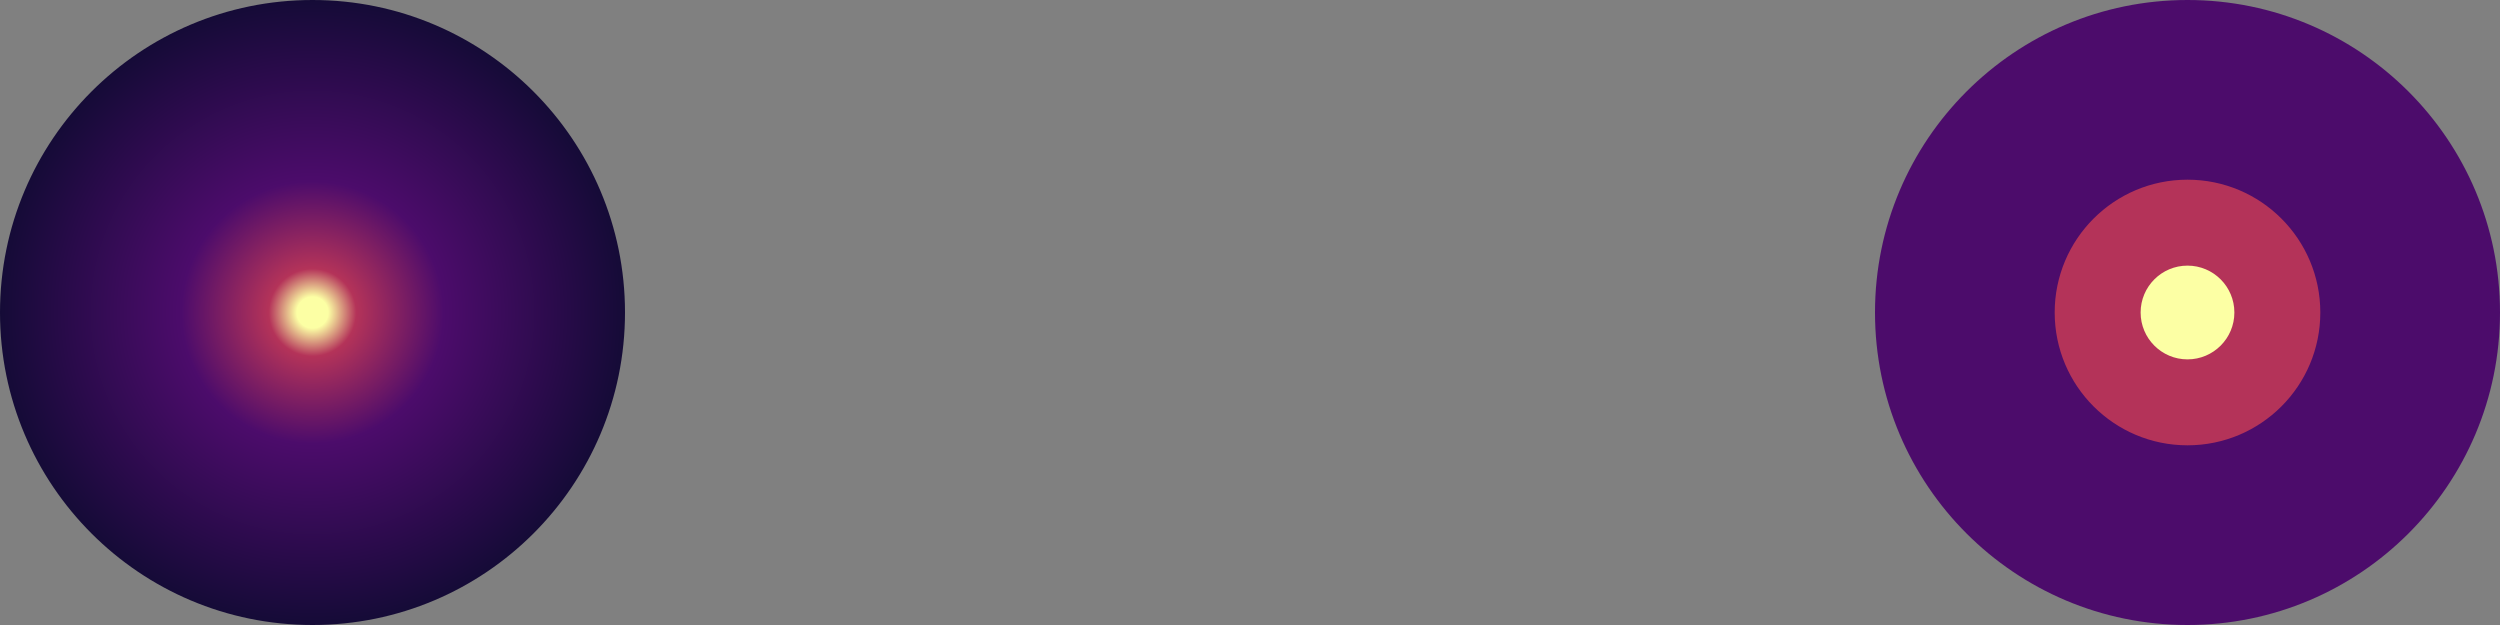 <?xml version="1.0" encoding="UTF-8" standalone="no"?>
<!-- Created with Inkscape (http://www.inkscape.org/) -->

<svg
   width="320"
   height="80"
   viewBox="0 0 320 80"
   version="1.1"
   id="svg1"
   inkscape:version="1.3 (0e150ed, 2023-07-21)"
   sodipodi:docname="eyeballs.svg"
   xmlns:inkscape="http://www.inkscape.org/namespaces/inkscape"
   xmlns:sodipodi="http://sodipodi.sourceforge.net/DTD/sodipodi-0.dtd"
   xmlns:xlink="http://www.w3.org/1999/xlink"
   xmlns="http://www.w3.org/2000/svg"
   xmlns:svg="http://www.w3.org/2000/svg">
  <rect x="0" y="0" width="320" height="80" fill="#808080" stroke="none"/>
  <sodipodi:namedview
     id="namedview1"
     pagecolor="#ffffff"
     bordercolor="#000000"
     borderopacity="0.25"
     inkscape:showpageshadow="false"
     inkscape:pageopacity="0.0"
     inkscape:pagecheckerboard="true"
     inkscape:deskcolor="#7e7e7e"
     inkscape:document-units="px"
     borderlayer="true"
     labelstyle="default"
     inkscape:clip-to-page="true"
     showguides="true"
     inkscape:zoom="1.3593707"
     inkscape:cx="144.55218"
     inkscape:cy="176.18446"
     inkscape:window-width="1472"
     inkscape:window-height="788"
     inkscape:window-x="0"
     inkscape:window-y="37"
     inkscape:window-maximized="0"
     inkscape:current-layer="layer1" />
  <defs
     id="defs1">
    <linearGradient
       id="linearGradient2"
       inkscape:collect="always"
       inkscape:label="Inferno 0-30">
      <stop
         style="stop-color:#fcffa4;stop-opacity:1;"
         offset="0"
         id="stop2" />
      <stop
         style="stop-color:#fcffa4;stop-opacity:1;"
         offset="0.05"
         id="stop7" />
      <stop
         style="stop-color:#b43359;stop-opacity:1;"
         offset="0.14"
         id="stop6" />
      <stop
         style="stop-color:#4c0c6b;stop-opacity:1;"
         offset="0.42"
         id="stop5" />
      <stop
         style="stop-color:#150b37;stop-opacity:1;"
         offset="1"
         id="stop4" />
    </linearGradient>
    <radialGradient
       inkscape:collect="always"
       xlink:href="#linearGradient2"
       id="radialGradient7"
       cx="40"
       cy="40"
       fx="40"
       fy="40"
       r="40"
       gradientUnits="userSpaceOnUse" />
  </defs>
  <g
     inkscape:label="scene"
     inkscape:groupmode="layer"
     id="layer1">
    <circle
       style="fill:url(#radialGradient7);stroke-width:0.462"
       id="path1-6"
       cx="40"
       cy="40"
       r="40"
       inkscape:label="eyeball-map" />
    <g
       id="g7"
       inkscape:label="eyeball-regions"
       transform="translate(240)">
      <circle
         style="fill:#4c0c6b;fill-opacity:1;stroke-width:0.462"
         id="path1-6-8"
         cx="40"
         cy="40"
         r="40"
         inkscape:label="left-eyeball" />
      <circle
         style="fill:#b43359;fill-opacity:1;stroke-width:0.196"
         id="path1-6-8-6"
         cx="40"
         cy="40"
         inkscape:label="left-eyeball"
         r="17" />
      <circle
         style="fill:#fcffa4;fill-opacity:1;stroke-width:0.069"
         id="path1-6-8-6-6"
         cx="40"
         cy="40"
         inkscape:label="left-eyeball"
         r="6" />
    </g>
  </g>
</svg>

